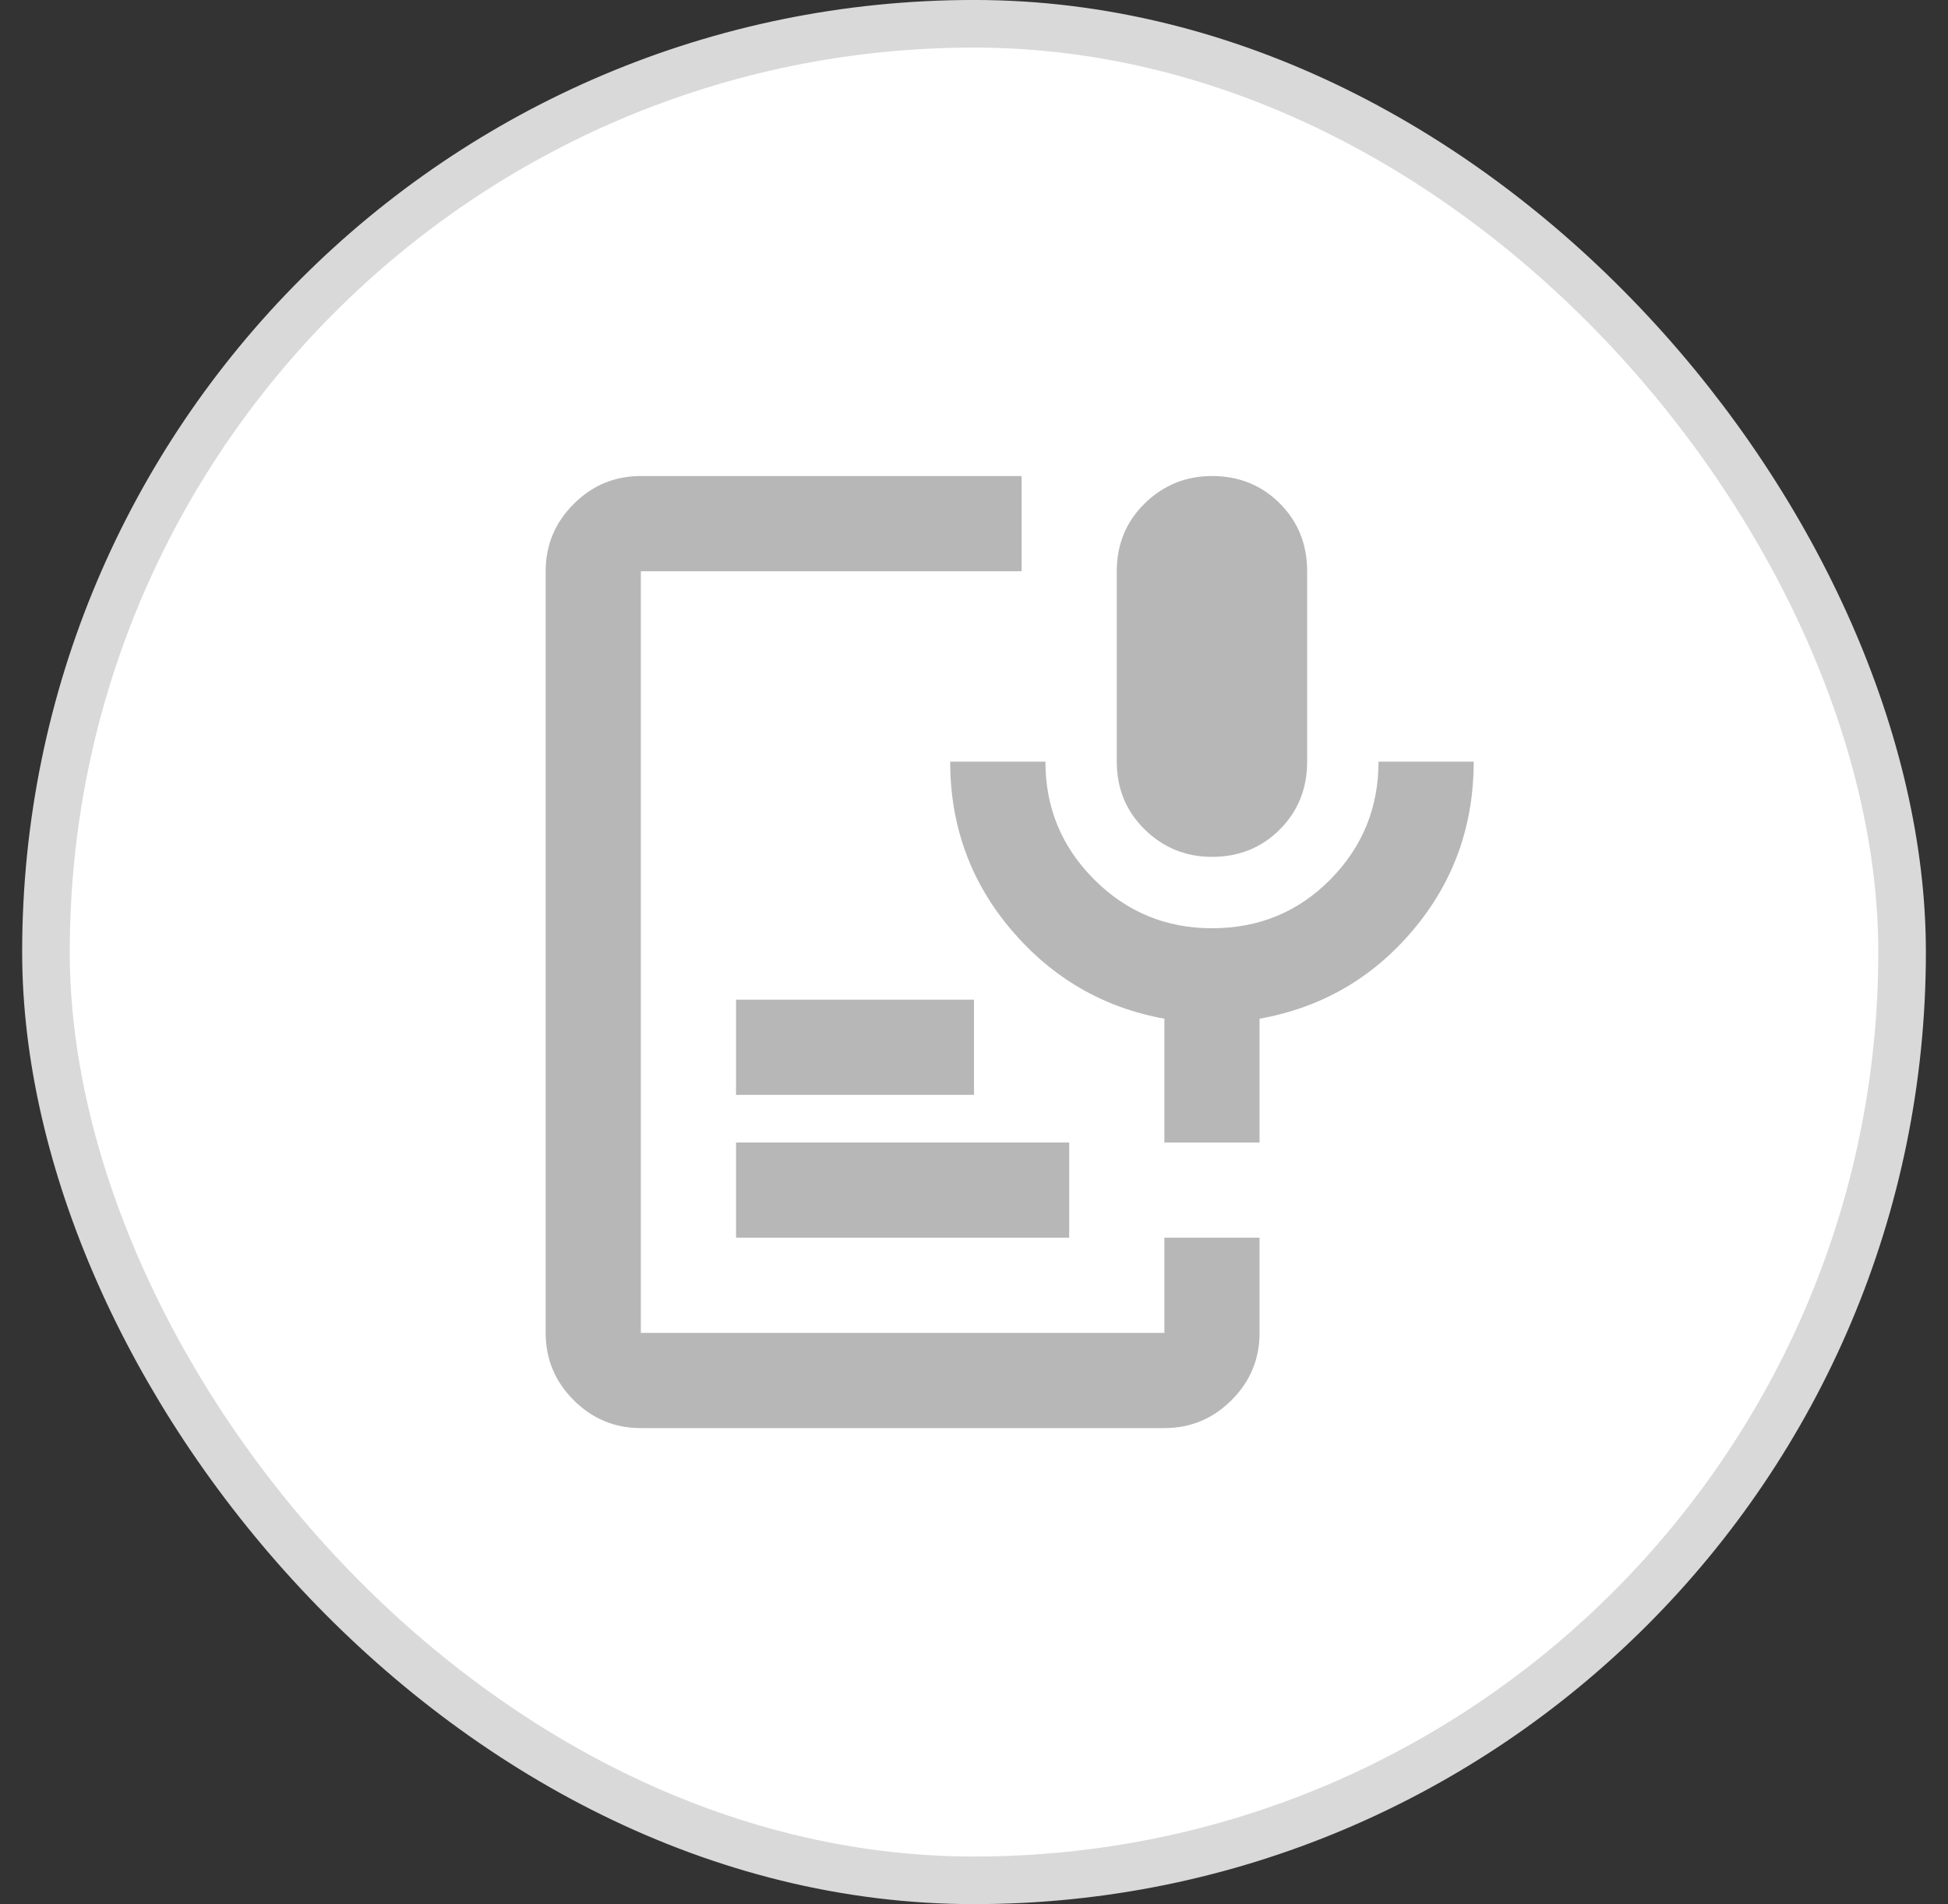 <svg width="44" height="43" viewBox="0 0 44 43" fill="none" xmlns="http://www.w3.org/2000/svg">
<rect x="0" y="0" width="44" height="43" fill="#333333" stroke="none"/>
<rect x="1.038" y="0.537" width="41.925" height="41.925" rx="20.962" fill="white" stroke="#D9D9D9" stroke-width="1.075"/>
<mask id="mask0_15_1353" style="mask-type:alpha" maskUnits="userSpaceOnUse" x="9" y="8" width="26" height="27">
<rect x="9.1" y="8.6" width="25.8" height="25.8" fill="#D9D9D9"/>
</mask>
<g mask="url(#mask0_15_1353)">
<path d="M27.375 19.35C26.784 19.35 26.278 19.144 25.857 18.732C25.436 18.32 25.225 17.809 25.225 17.2V12.9C25.225 12.291 25.436 11.78 25.857 11.368C26.278 10.956 26.784 10.75 27.375 10.75C27.984 10.75 28.495 10.956 28.907 11.368C29.319 11.78 29.525 12.291 29.525 12.9V17.2C29.525 17.809 29.319 18.32 28.907 18.732C28.495 19.144 27.984 19.35 27.375 19.35ZM14.475 32.25C13.884 32.25 13.378 32.039 12.957 31.618C12.536 31.197 12.325 30.691 12.325 30.1V12.9C12.325 12.309 12.536 11.803 12.957 11.382C13.378 10.96 13.884 10.75 14.475 10.75H23.075V12.9H14.475V30.1H26.3V27.95H28.45V30.1C28.45 30.691 28.239 31.197 27.818 31.618C27.397 32.039 26.891 32.25 26.3 32.25H14.475ZM16.625 27.95V25.8H24.15V27.95H16.625ZM16.625 24.725V22.575H22V24.725H16.625ZM28.45 25.8H26.3V23.005C24.92 22.754 23.769 22.087 22.846 21.003C21.924 19.919 21.462 18.651 21.462 17.2H23.613C23.613 18.239 23.98 19.126 24.714 19.861C25.449 20.595 26.336 20.962 27.375 20.962C28.432 20.962 29.323 20.595 30.049 19.861C30.775 19.126 31.137 18.239 31.137 17.2H33.287C33.287 18.651 32.831 19.919 31.917 21.003C31.003 22.087 29.848 22.754 28.45 23.005V25.8Z" fill="#B8B7B7"/>
</g>
</svg>
